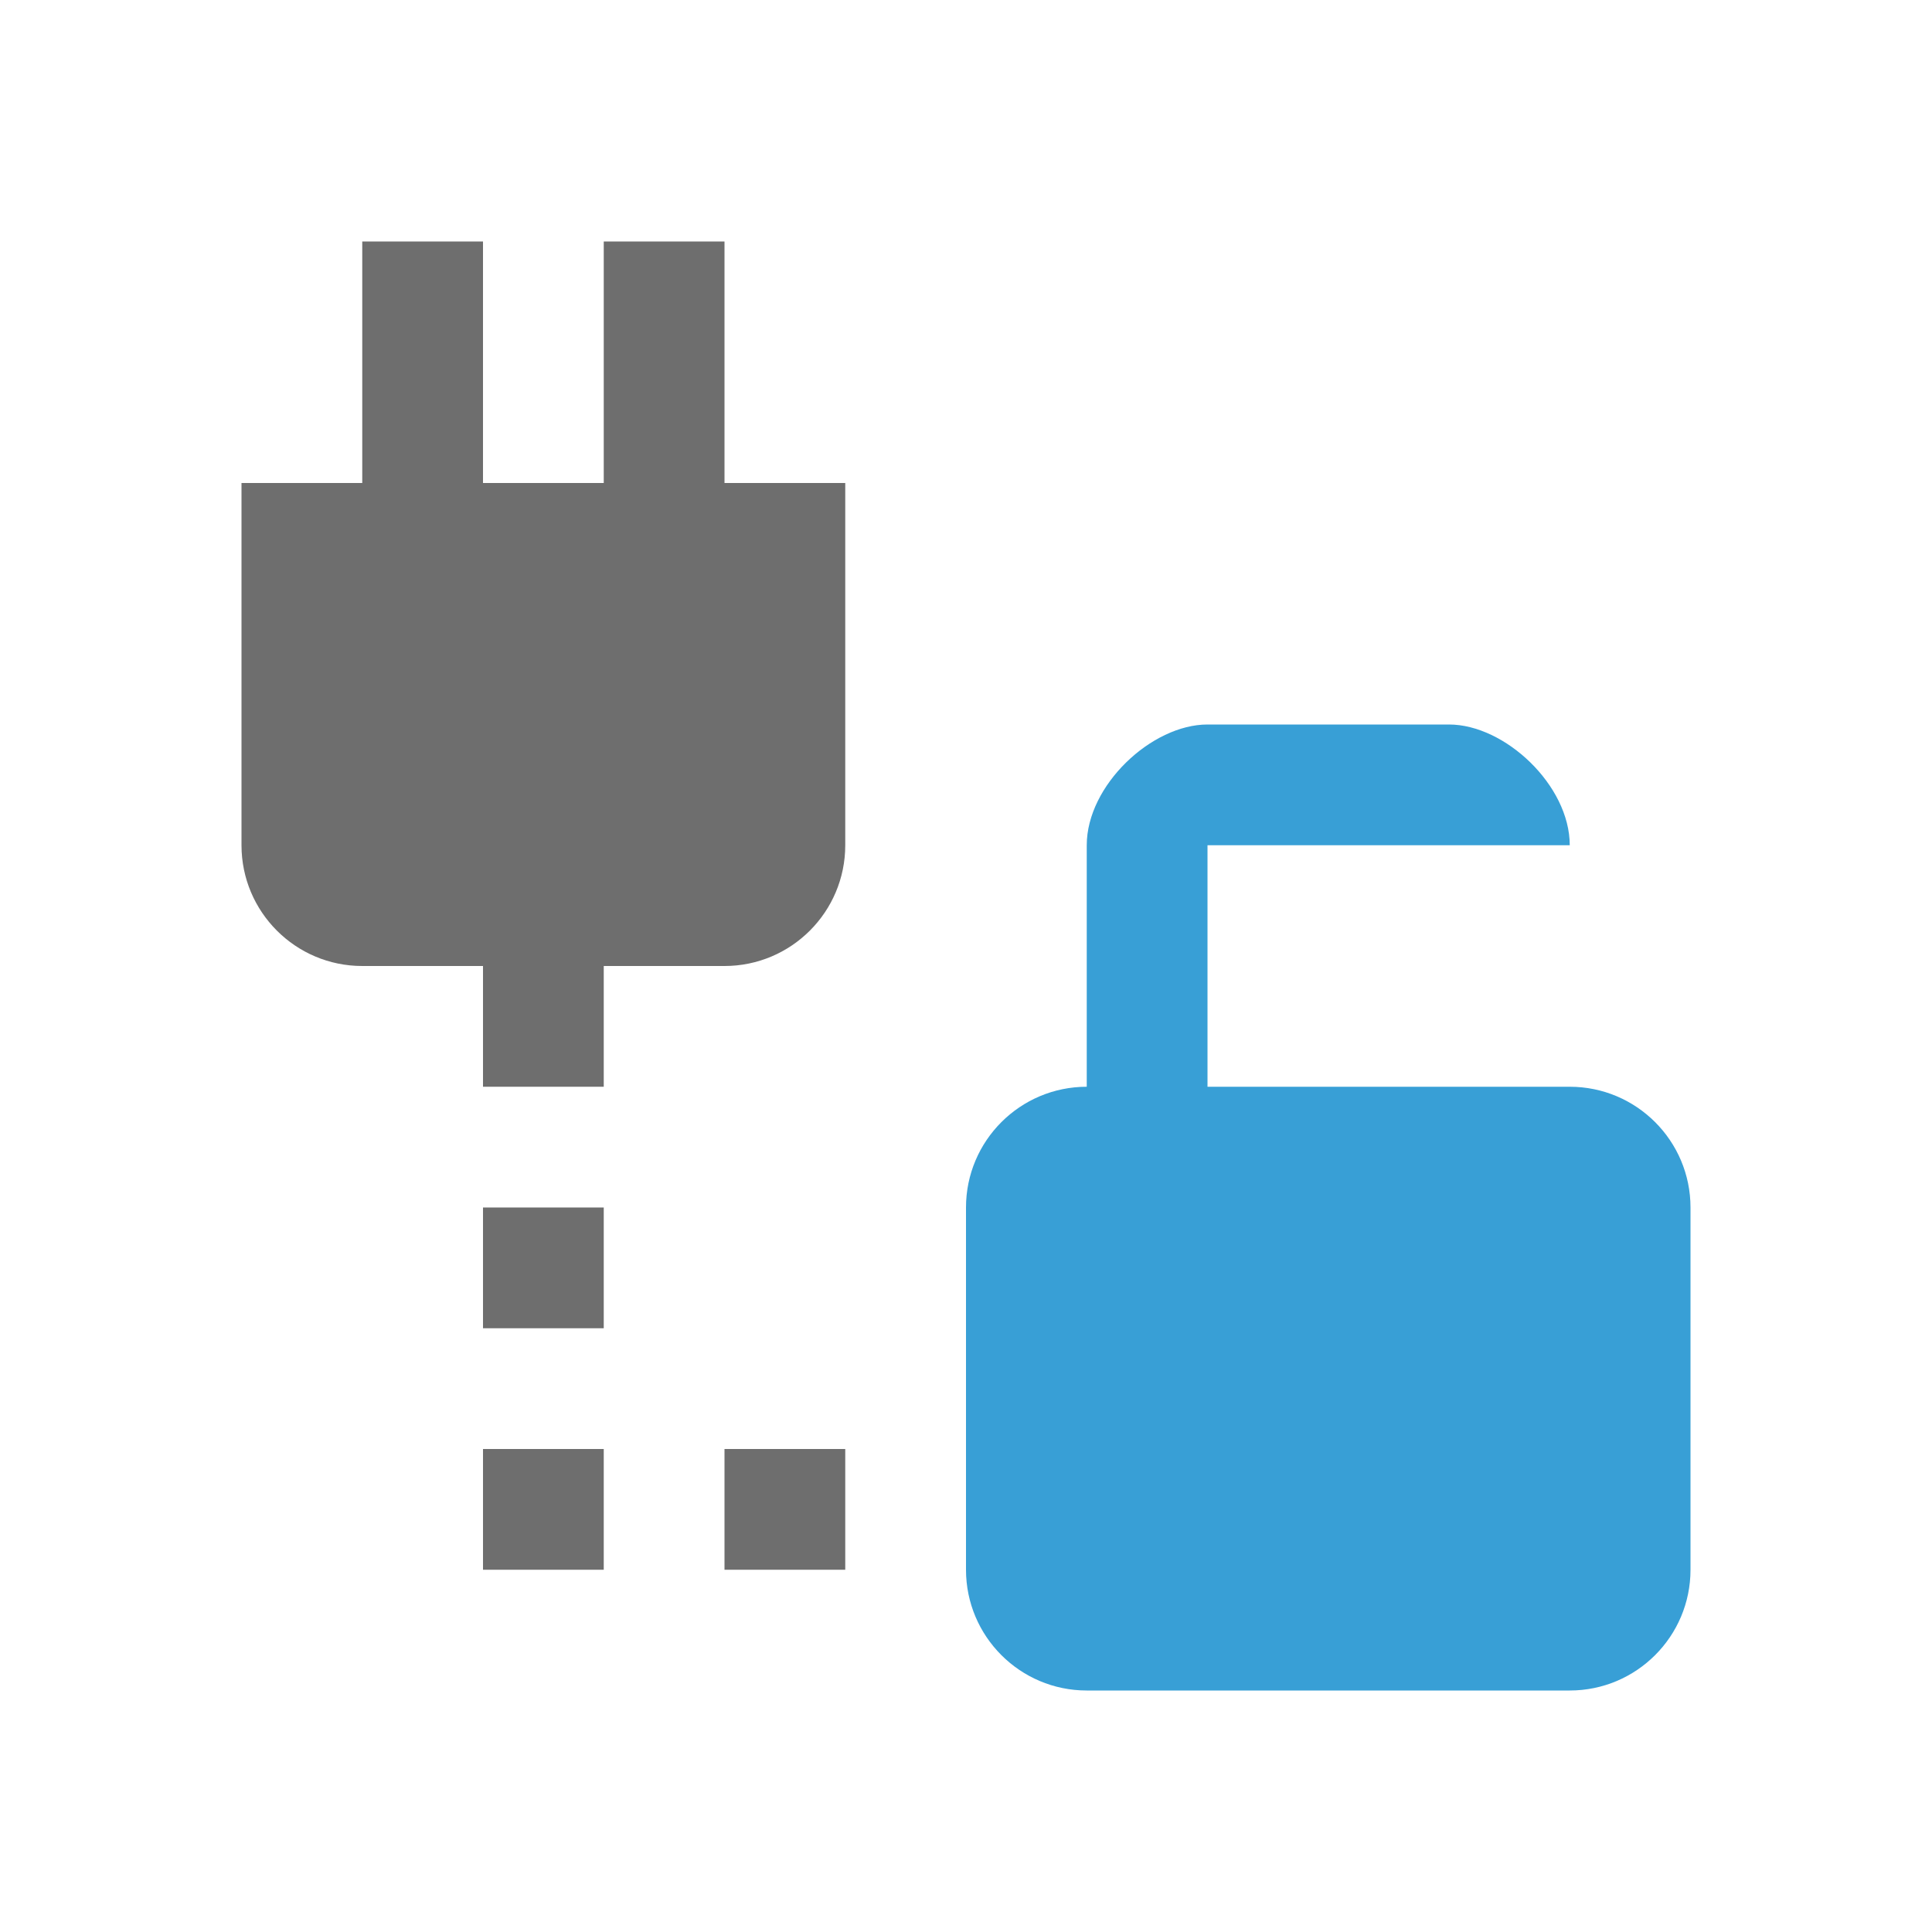 <svg width="16" height="16" viewBox="0 0 16 16" fill="none" xmlns="http://www.w3.org/2000/svg">
<path d="M4 12H5V13H4V12Z" fill="#6E6E6E"/>
<path d="M4 10H5V11H4V10Z" fill="#6E6E6E"/>
<path d="M4 8H5V9H4V8Z" fill="#6E6E6E"/>
<path d="M6 13H7V12H6V13Z" fill="#6E6E6E"/>
<path d="M7 4H2V7C2 7.552 2.448 8 3 8H6C6.552 8 7 7.552 7 7V4Z" fill="#6E6E6E"/>
<rect x="5" y="2" width="1" height="4" fill="#6E6E6E"/>
<path fill-rule="evenodd" clip-rule="evenodd" d="M10 9V7H13C13 6.504 12.463 6 12 6H10C9.537 6 9 6.504 9 7V9C8.448 9 8 9.448 8 10V13C8 13.552 8.448 14 9 14H13C13.552 14 14 13.552 14 13V10C14 9.448 13.552 9 13 9H10Z" fill="#389FD6"/>
<rect x="3" y="2" width="1" height="4" fill="#6E6E6E"/>
</svg>
